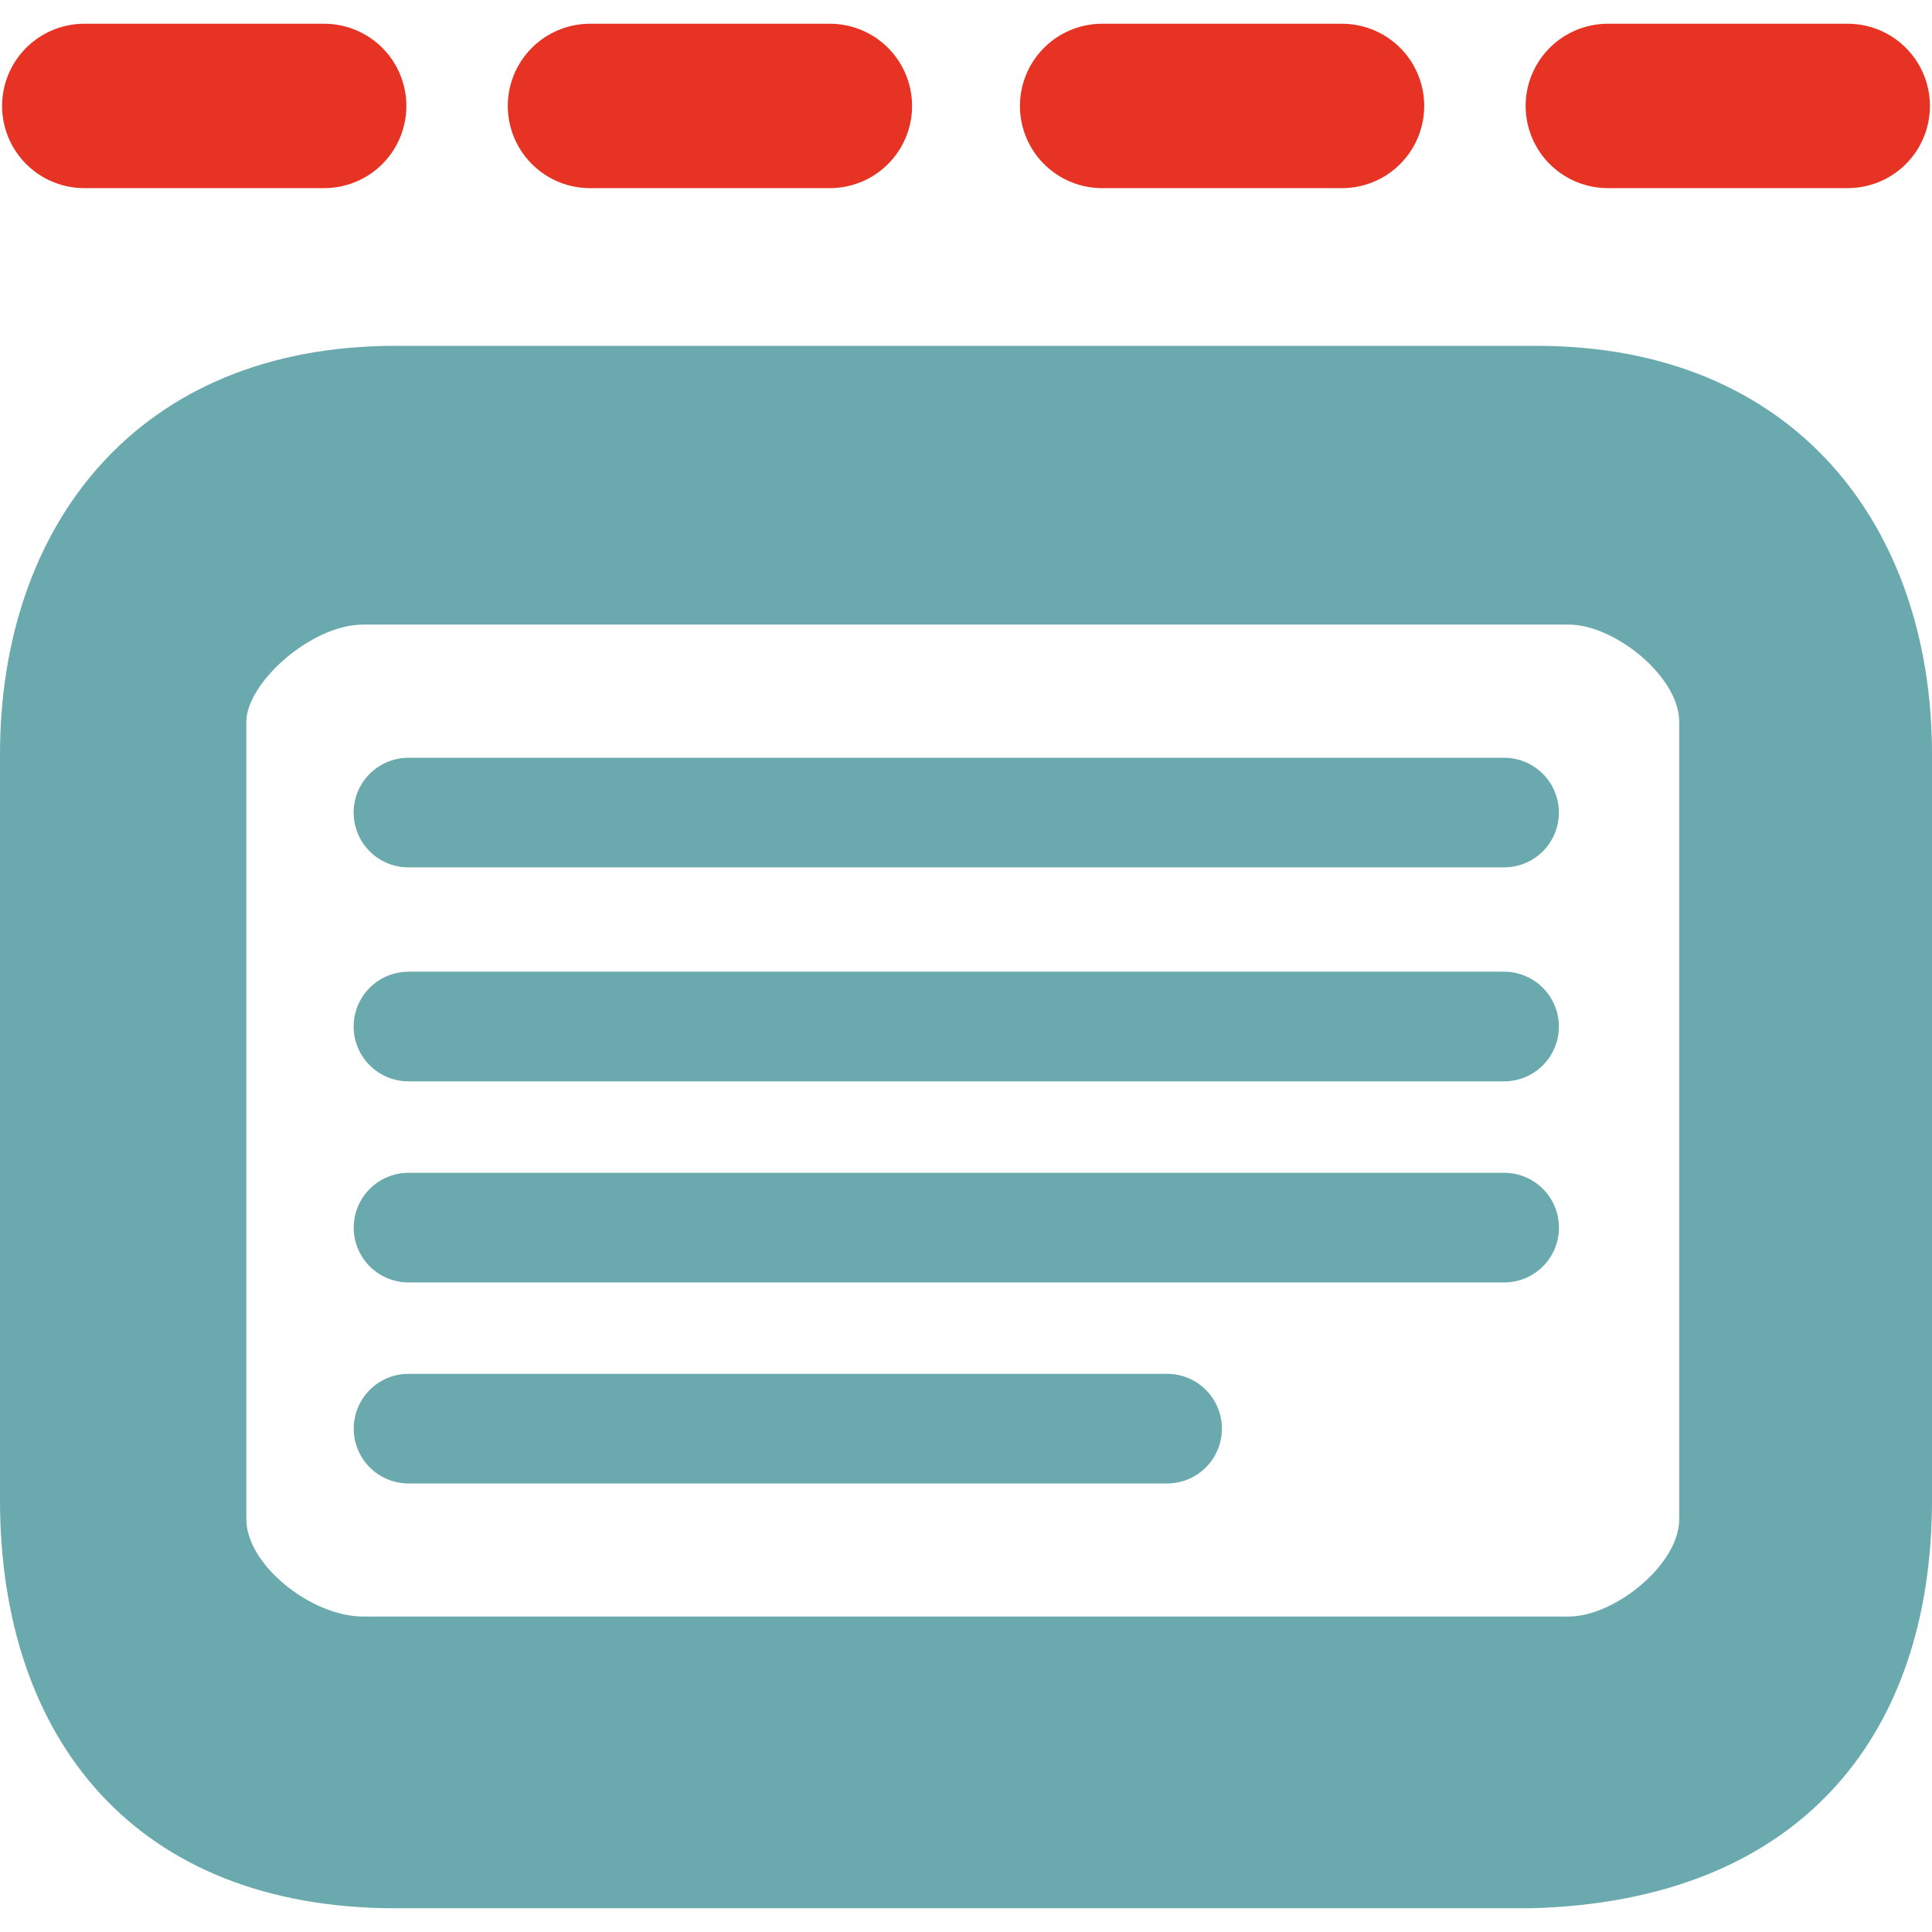 <svg width="24" height="24" xmlns="http://www.w3.org/2000/svg">
  <path d="M3.06 18.873V8.967c0-.483.806-1.208 1.45-1.208h14.98c.564 0 1.37.644 1.37 1.208v9.906c0 .564-.806 1.208-1.37 1.208H4.51c-.644 0-1.45-.644-1.45-1.208M24 18.631V9.37c0-2.82-1.691-5.074-4.913-5.074H4.913C1.69 4.296 0 6.55 0 9.37v9.261c0 2.98 1.691 5.074 4.913 5.074h14.094c3.302-.08 4.993-2.094 4.993-5.074" fill="#6aa9ae"/>
  <path d="M5.074 10.094h13.61m-13.61 2.658h13.61M5.075 15.25h13.61m-13.61 2.497h9.423" stroke="#6aa9ae" stroke-width="1.362" stroke-linecap="round"/>
  <path d="M1.047 1.316h2.98m9.664 0h2.98m-9.342 0h2.98m9.664 0h2.98" stroke="#e63323" stroke-width="2.042" stroke-linecap="round"/>
</svg>